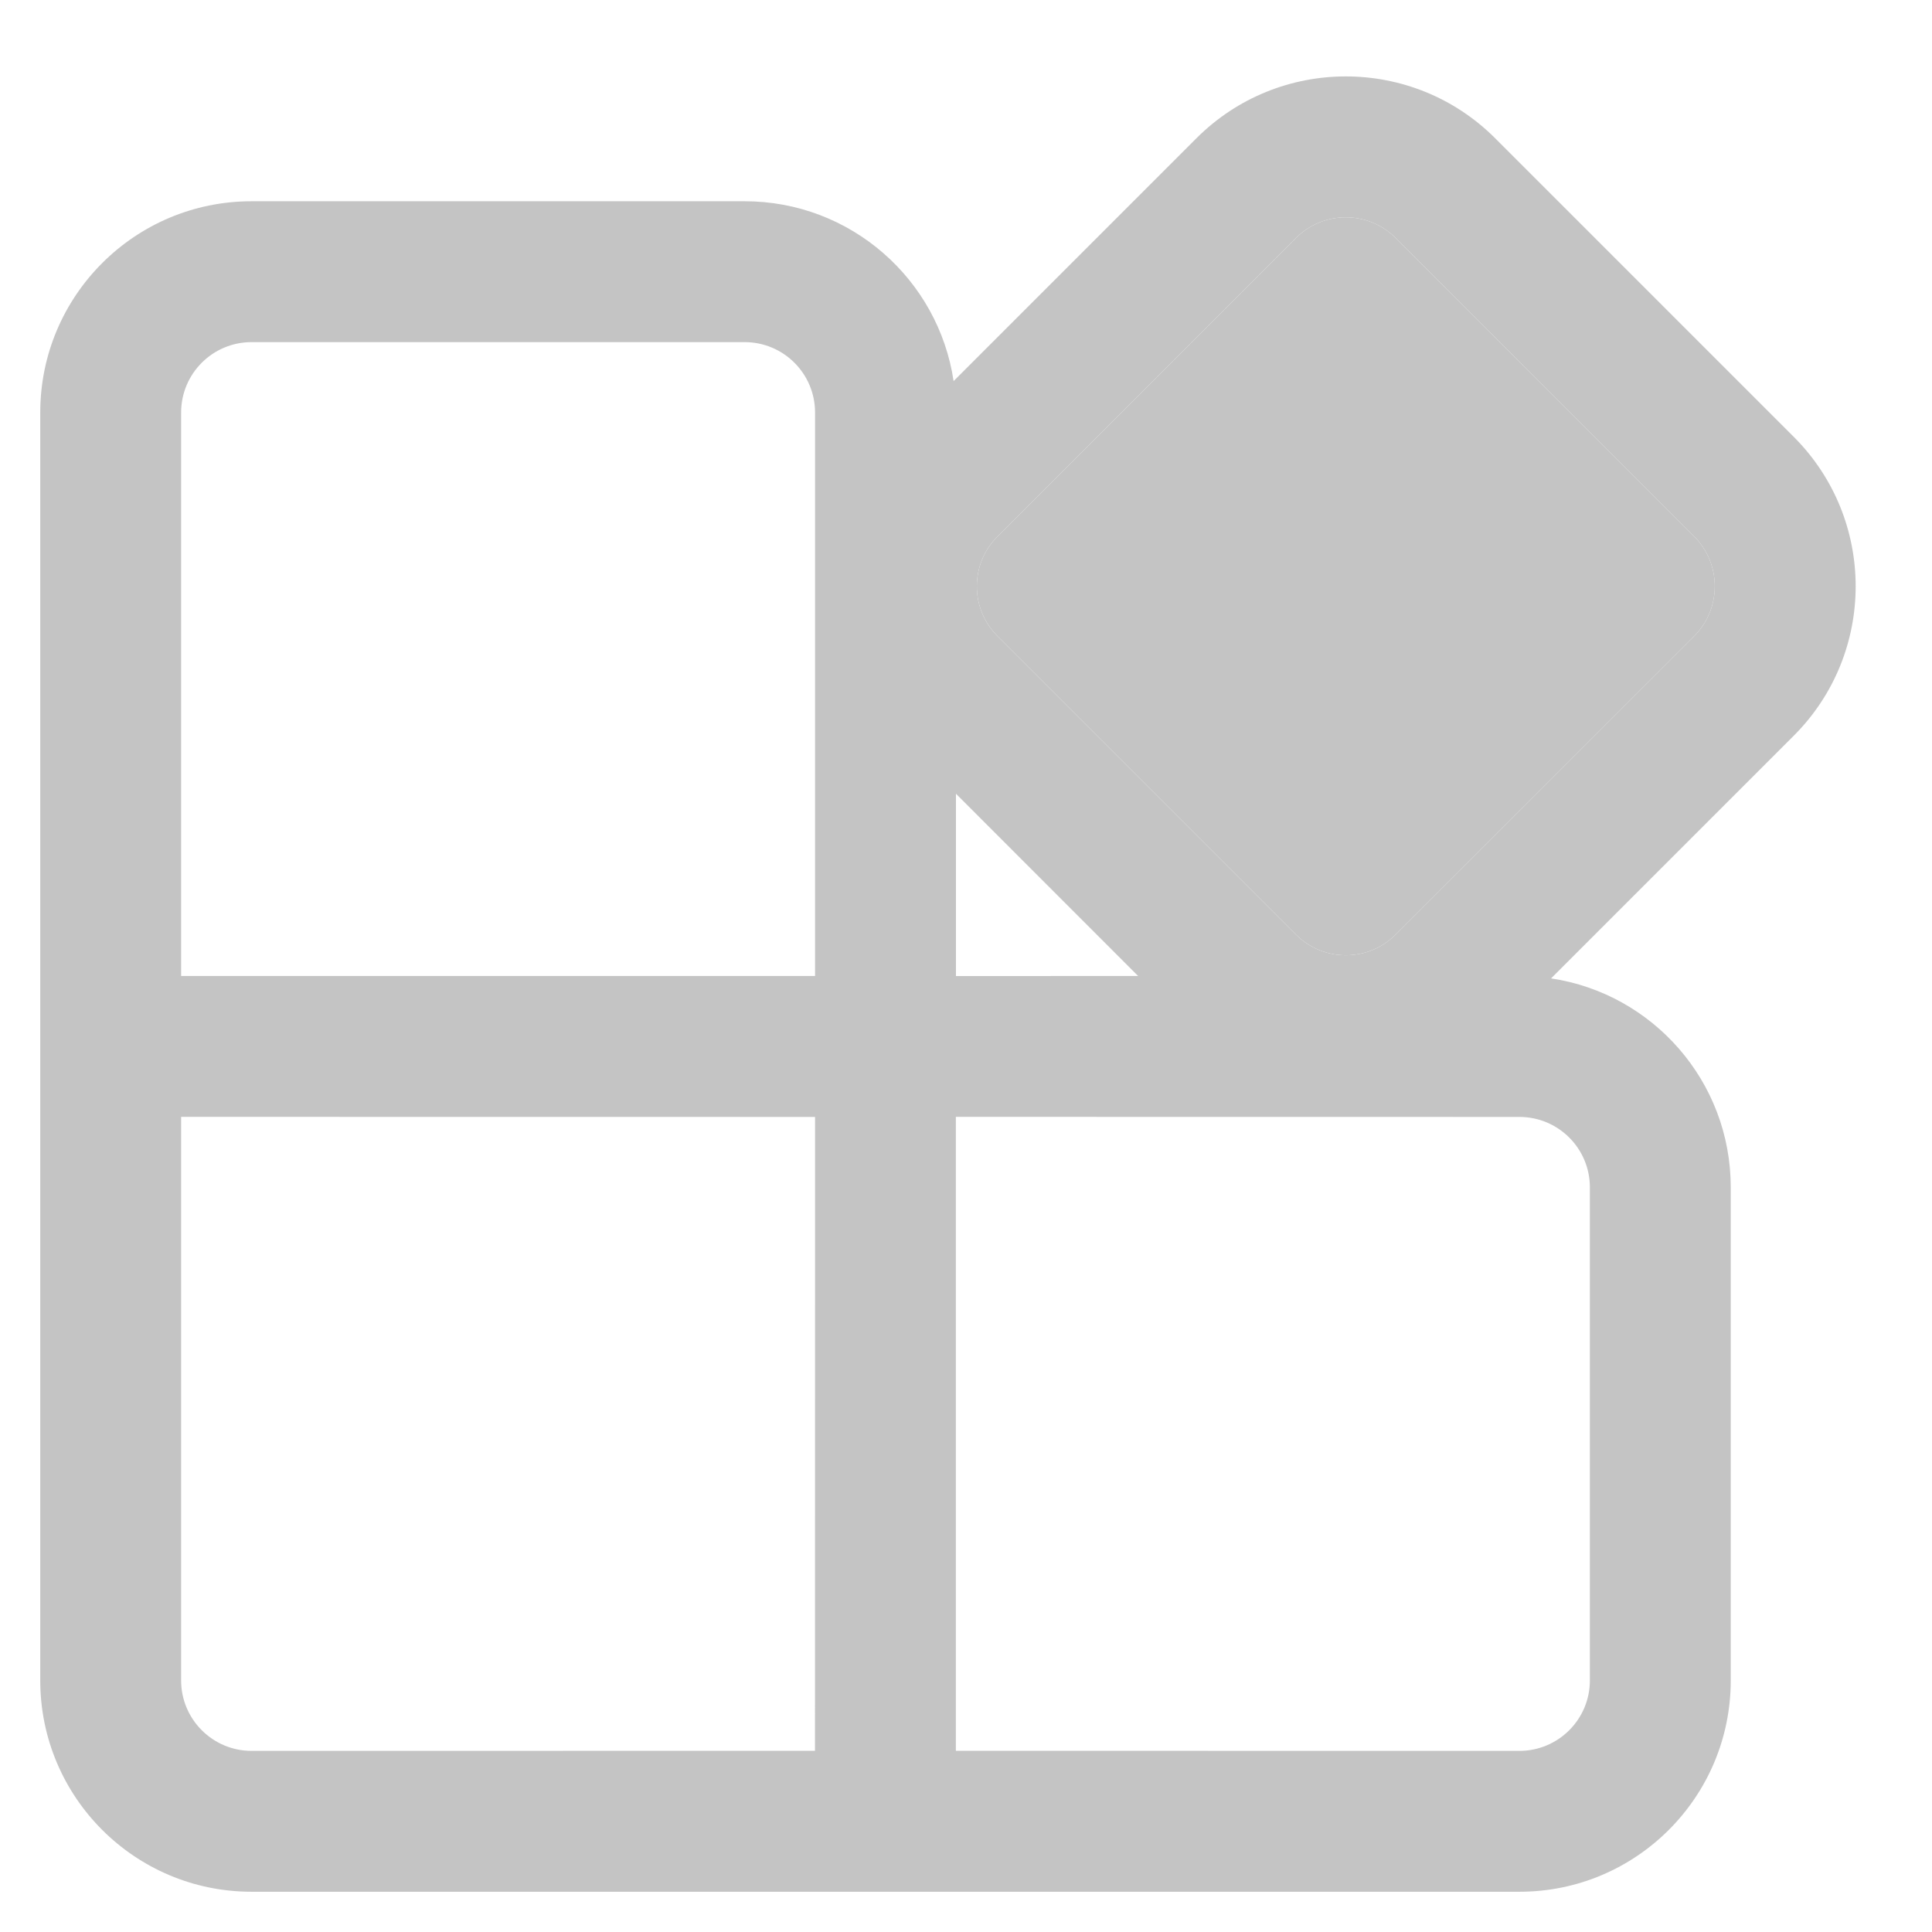 <svg width="24" height="24" viewBox="0 0 24 24" fill="none" xmlns="http://www.w3.org/2000/svg">
<path d="M18.574 1.718L22.283 5.427C23.308 6.452 23.308 8.114 22.283 9.139L19.268 12.154C20.531 12.343 21.5 13.433 21.5 14.75V20.875C21.5 22.324 20.325 23.5 18.875 23.5H3.125C1.675 23.5 0.5 22.324 0.5 20.875V5.125C0.5 3.675 1.675 2.5 3.125 2.5H9.25C10.567 2.5 11.658 3.47 11.846 4.734L14.862 1.718C15.887 0.693 17.549 0.693 18.574 1.718ZM2.25 20.875C2.25 21.358 2.642 21.75 3.125 21.75L10.124 21.749L10.125 13.875L2.25 13.874V20.875ZM11.874 21.749L18.875 21.75C19.358 21.75 19.75 21.358 19.75 20.875V14.75C19.75 14.266 19.358 13.875 18.875 13.875L11.874 13.874V21.749ZM9.25 4.25H3.125C2.642 4.25 2.25 4.641 2.25 5.125V12.124H10.125V5.125C10.125 4.641 9.733 4.25 9.25 4.25ZM11.875 9.86V12.125L14.138 12.124L11.875 9.86ZM16.099 2.956L12.391 6.664C12.049 7.006 12.049 7.56 12.391 7.902L16.099 11.61C16.441 11.952 16.995 11.952 17.337 11.61L21.046 7.902C21.387 7.56 21.387 7.006 21.046 6.664L17.337 2.956C16.995 2.614 16.441 2.614 16.099 2.956Z" fill="#C4C4C4"/>
<path d="M16.099 2.956L12.391 6.664C12.049 7.006 12.049 7.56 12.391 7.902L16.099 11.61C16.441 11.952 16.995 11.952 17.337 11.61L21.046 7.902C21.387 7.56 21.387 7.006 21.046 6.664L17.337 2.956C16.995 2.614 16.441 2.614 16.099 2.956Z" fill="#C4C4C4"/>
</svg>
